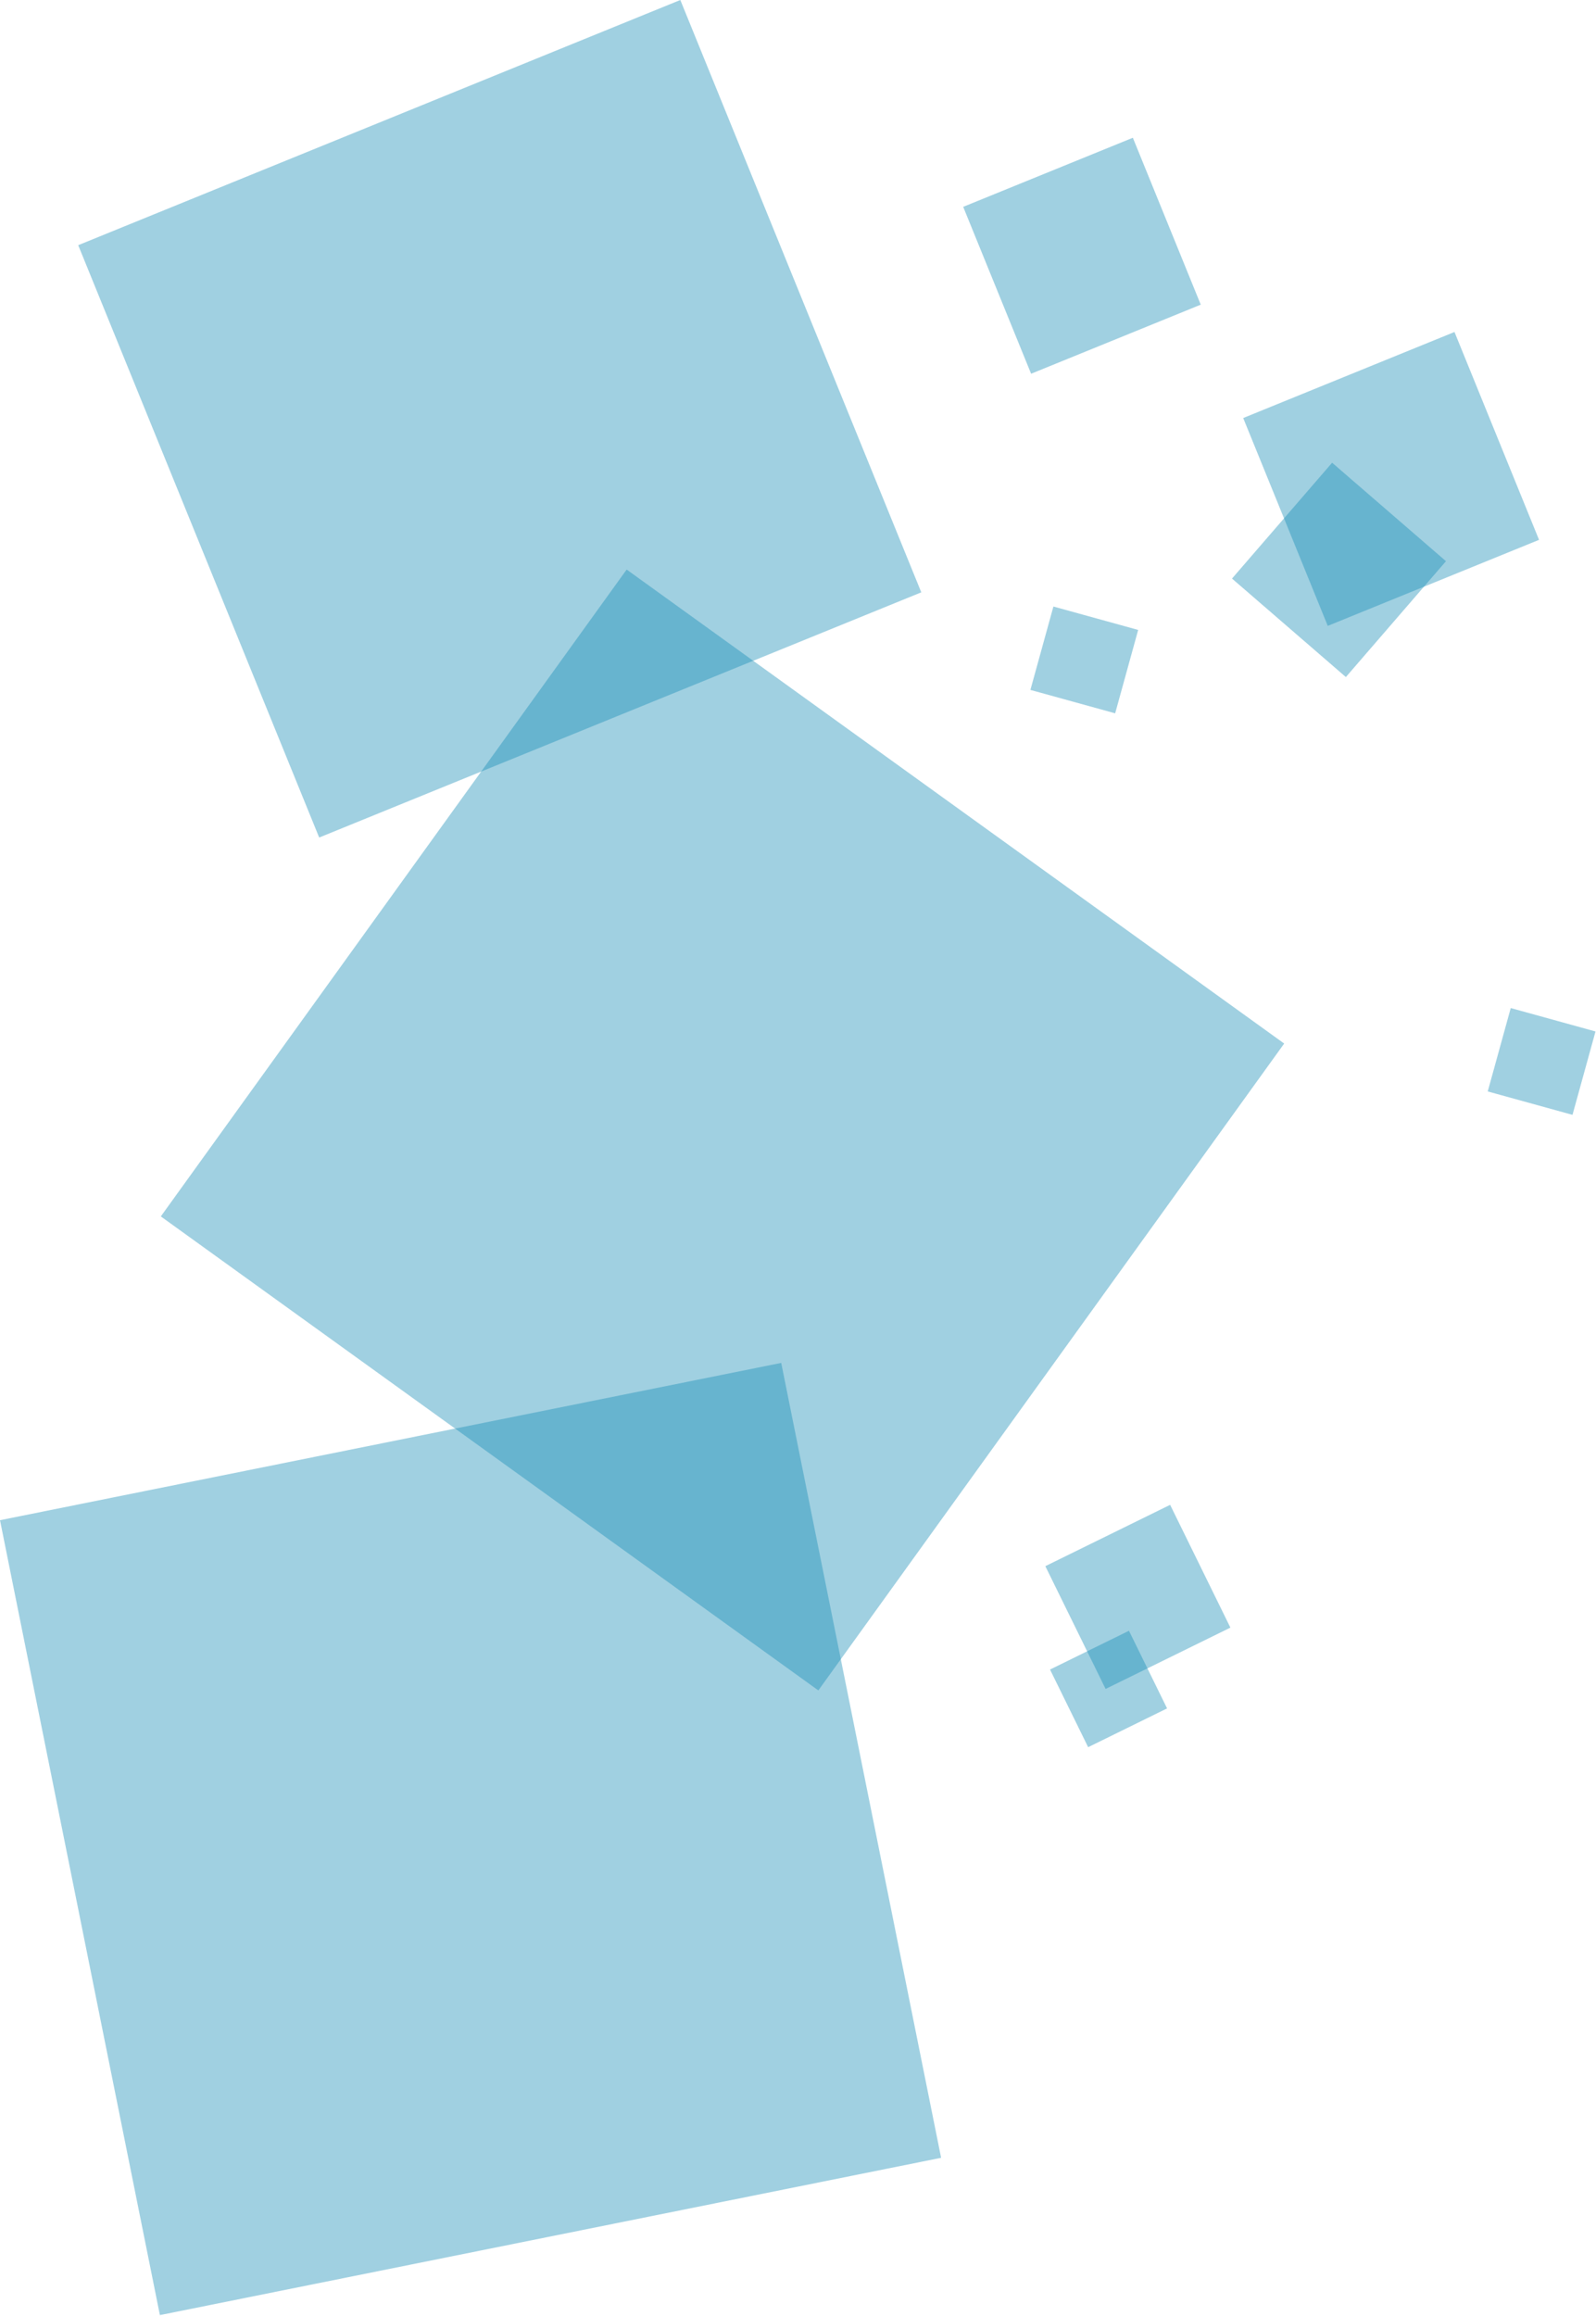 <svg width="855" height="1240" viewBox="0 0 855 1240" fill="none" xmlns="http://www.w3.org/2000/svg">
<rect x="86.151" y="651.324" width="426.9" height="434.158" transform="rotate(-54.227 86.151 651.324)" fill="#1389B5" fill-opacity="0.4"/>
<rect y="813.988" width="426.9" height="434.158" transform="rotate(-11.379 0 813.988)" fill="#1389B5" fill-opacity="0.4"/>
<rect x="170.99" y="448.451" width="342.431" height="348.252" transform="rotate(-112.147 170.99 448.451)" fill="#1389B5" fill-opacity="0.4"/>
<rect x="552" y="369.409" width="46.32" height="47.107" transform="rotate(-74.566 552 369.409)" fill="#1389B5" fill-opacity="0.4"/>
<rect x="797" y="584.409" width="46.32" height="47.107" transform="rotate(-74.566 797 584.409)" fill="#1389B5" fill-opacity="0.4"/>
<rect x="582.937" y="935.524" width="46.32" height="47.107" transform="rotate(-116.158 582.937 935.524)" fill="#1389B5" fill-opacity="0.4"/>
<rect x="592.288" y="904.336" width="73.241" height="74.486" transform="rotate(-116.158 592.288 904.336)" fill="#1389B5" fill-opacity="0.4"/>
<rect x="552.374" y="200.119" width="96.487" height="98.127" transform="rotate(-112.147 552.374 200.119)" fill="#1389B5" fill-opacity="0.4"/>
<rect x="711.299" y="335.126" width="120.163" height="122.206" transform="rotate(-112.147 711.299 335.126)" fill="#1389B5" fill-opacity="0.4"/>
<rect x="720.997" y="362.527" width="80.632" height="82.003" transform="rotate(-139.155 720.997 362.527)" fill="#1389B5" fill-opacity="0.4"/>
</svg>
